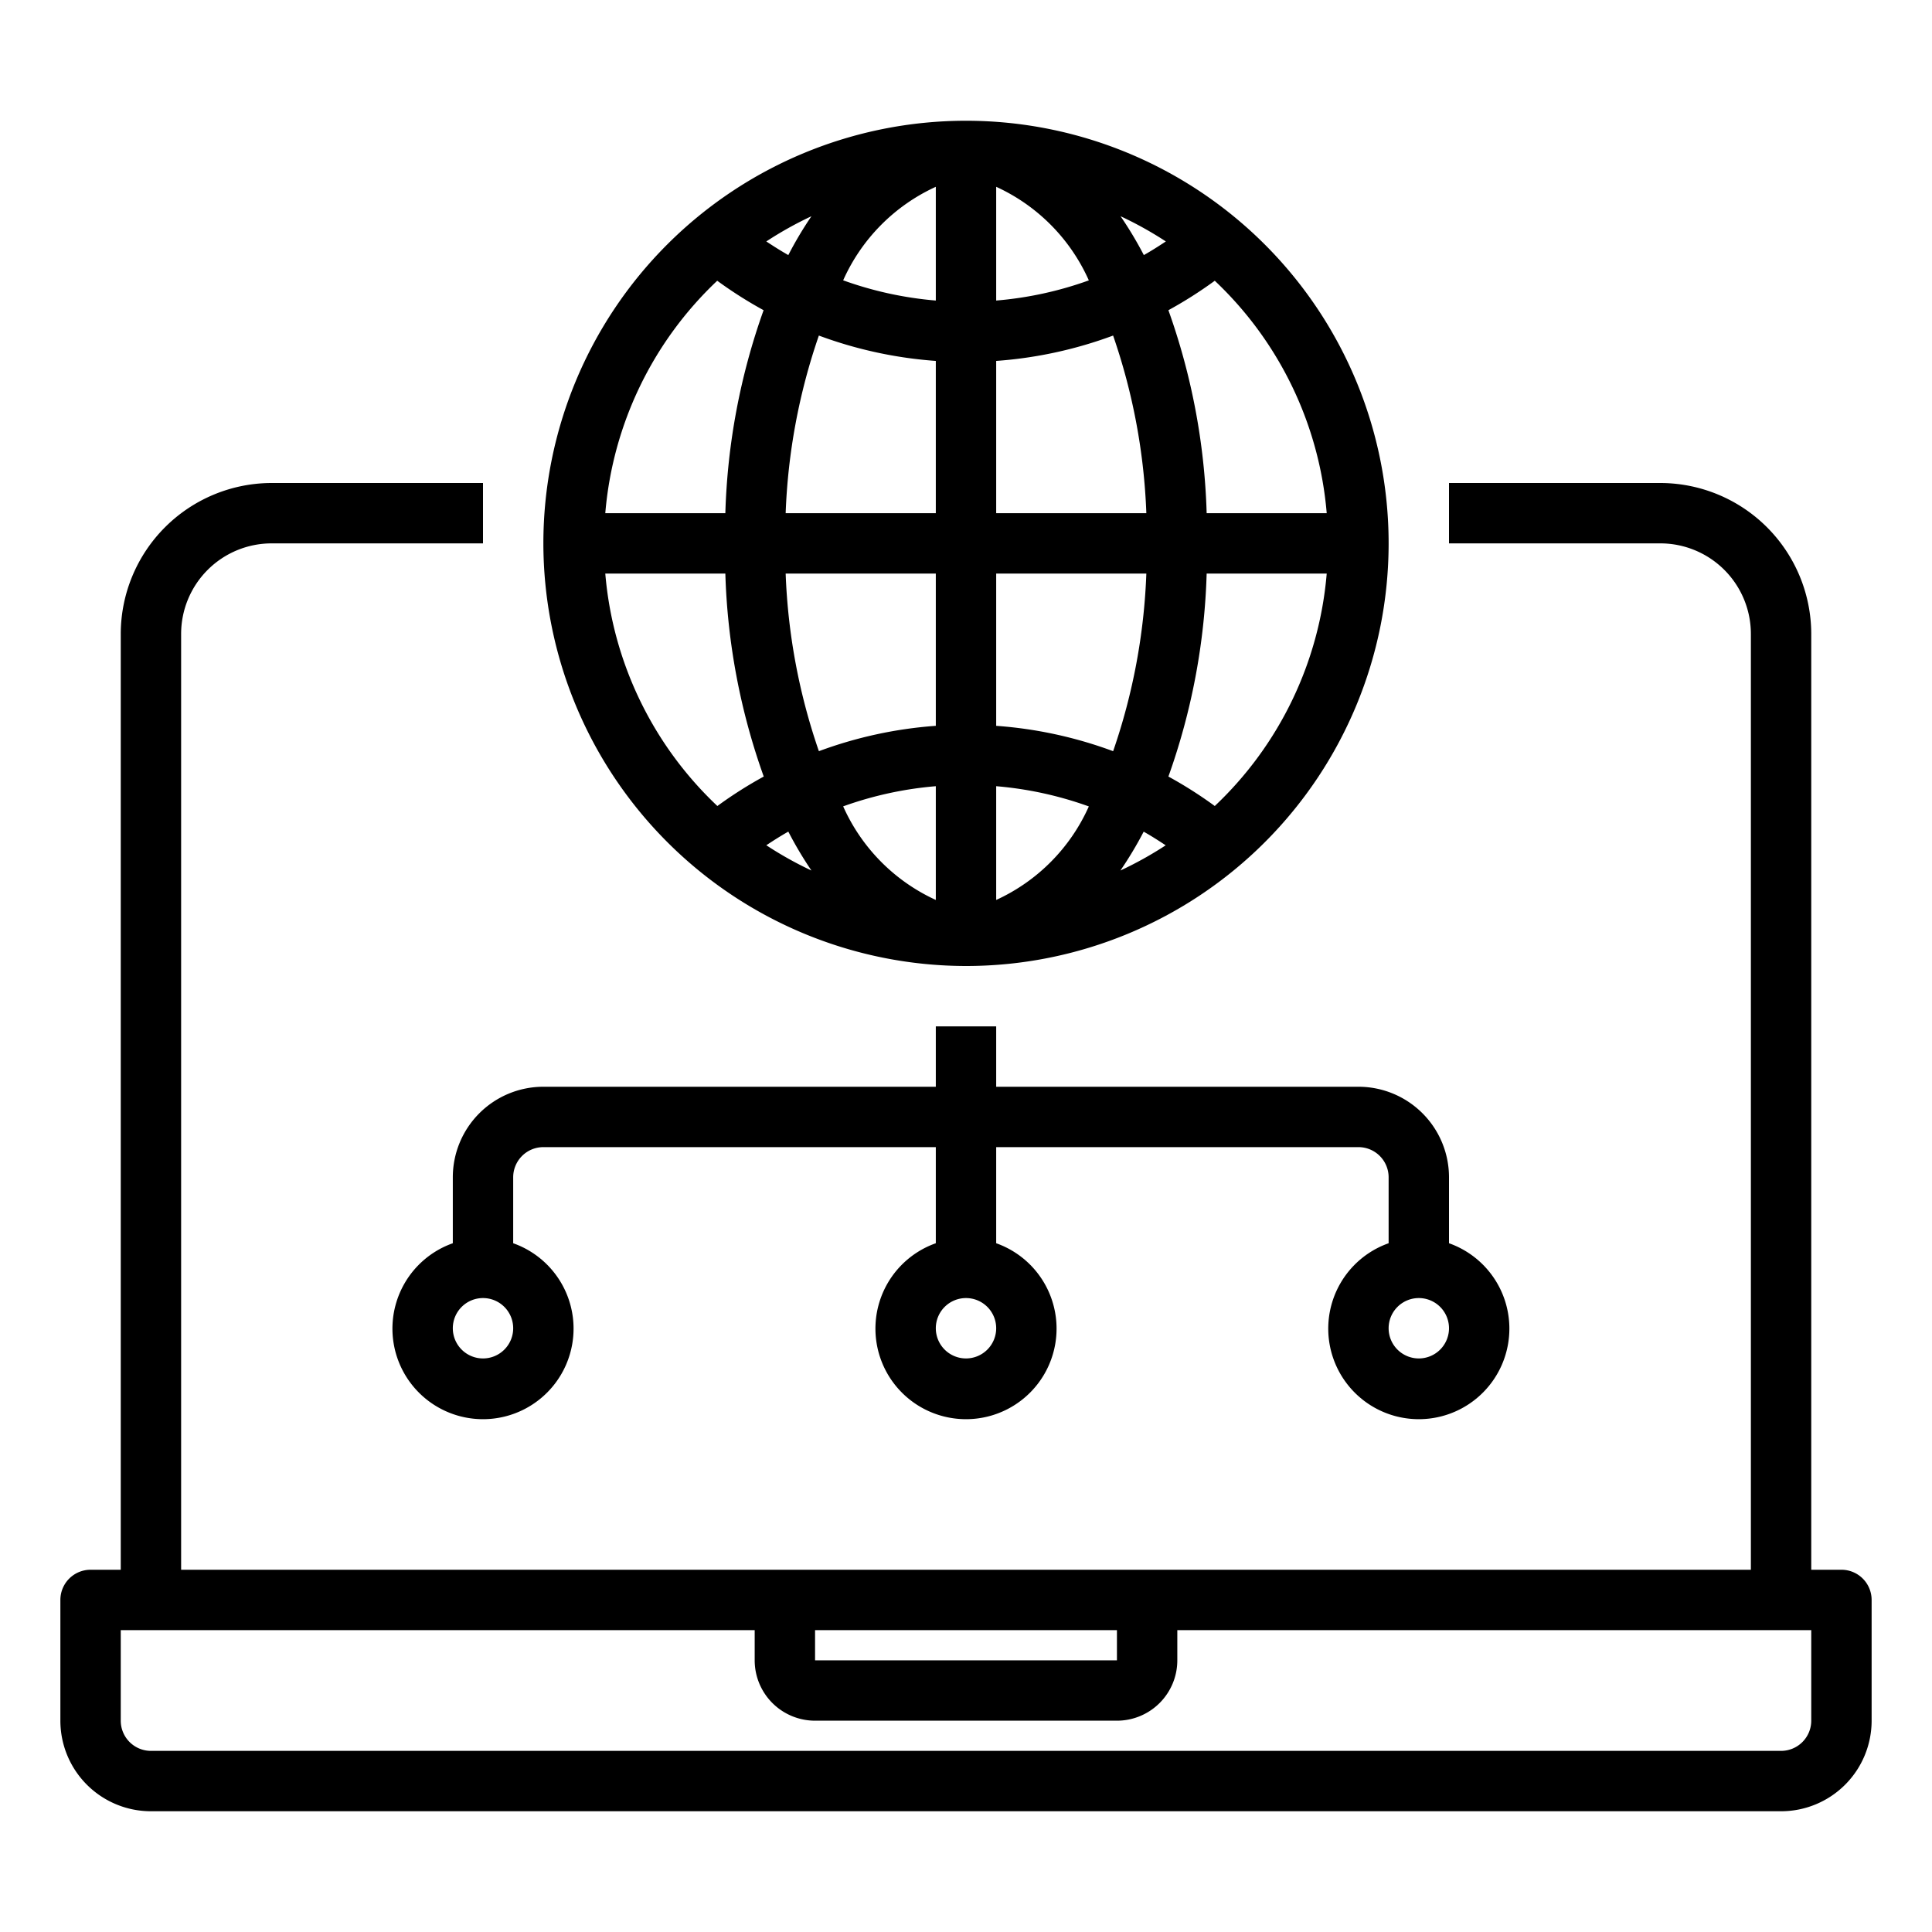 <svg xmlns="http://www.w3.org/2000/svg" viewBox="0 0 64 64" x="0px" y="0px"><g data-name="Global Networking"><path d="M61,52H60V21a5.006,5.006,0,0,0-5-5H48v2h7a3,3,0,0,1,3,3V52H6V21a3,3,0,0,1,3-3h7V16H9a5.006,5.006,0,0,0-5,5V52H3a1,1,0,0,0-1,1v4a3,3,0,0,0,3,3H59a3,3,0,0,0,3-3V53A1,1,0,0,0,61,52ZM37,54v1H27V54Zm23,3a1,1,0,0,1-1,1H5a1,1,0,0,1-1-1V54H25v1a2,2,0,0,0,2,2H37a2,2,0,0,0,2-2V54H60Z"></path><path d="M32,32A14,14,0,1,0,18,18,14.015,14.015,0,0,0,32,32ZM24.028,19A21.841,21.841,0,0,0,25.3,25.724a14.016,14.016,0,0,0-1.536.976A11.96,11.96,0,0,1,20.051,19ZM31,29.812a6.165,6.165,0,0,1-3.069-3.1A11.982,11.982,0,0,1,31,26.044Zm-4.12-.975A11.979,11.979,0,0,1,25.385,28c.239-.158.48-.311.729-.452A12.384,12.384,0,0,0,26.88,28.837Zm6.12.975V26.044a11.982,11.982,0,0,1,3.069.67A6.165,6.165,0,0,1,33,29.812Zm4.886-2.262c.249.14.49.294.729.452a12.051,12.051,0,0,1-1.5.835A12.384,12.384,0,0,0,37.886,27.55ZM33,24.044V19h4.974a20.261,20.261,0,0,1-1.1,5.884A14.01,14.01,0,0,0,33,24.044ZM33,17V11.956a14.01,14.01,0,0,0,3.873-.84A20.261,20.261,0,0,1,37.974,17Zm0-7.044V6.188a6.165,6.165,0,0,1,3.069,3.1A11.982,11.982,0,0,1,33,9.956Zm4.12-2.793a12.051,12.051,0,0,1,1.5.835c-.239.158-.48.312-.729.452A12.384,12.384,0,0,0,37.12,7.163ZM31,6.188V9.956a11.982,11.982,0,0,1-3.069-.67A6.165,6.165,0,0,1,31,6.188ZM26.114,8.45c-.249-.141-.49-.294-.729-.452a11.979,11.979,0,0,1,1.495-.835A12.384,12.384,0,0,0,26.114,8.45ZM31,11.956V17H26.026a20.261,20.261,0,0,1,1.1-5.884A14.01,14.01,0,0,0,31,11.956ZM31,19v5.044a14.01,14.01,0,0,0-3.873.84A20.261,20.261,0,0,1,26.026,19Zm9.241,7.7a14.016,14.016,0,0,0-1.536-.976A21.841,21.841,0,0,0,39.972,19h3.977A11.96,11.96,0,0,1,40.241,26.7ZM43.949,17H39.972a21.841,21.841,0,0,0-1.267-6.724A14.016,14.016,0,0,0,40.241,9.3,11.96,11.96,0,0,1,43.949,17ZM23.759,9.3a14.016,14.016,0,0,0,1.536.976A21.841,21.841,0,0,0,24.028,17H20.051A11.96,11.96,0,0,1,23.759,9.3Z"></path><path d="M15,39v2.184a3,3,0,1,0,2,0V39a1,1,0,0,1,1-1H31v3.184a3,3,0,1,0,2,0V38H45a1,1,0,0,1,1,1v2.184a3,3,0,1,0,2,0V39a3,3,0,0,0-3-3H33V34H31v2H18A3,3,0,0,0,15,39Zm17,6a1,1,0,1,1,1-1A1,1,0,0,1,32,45Zm15,0a1,1,0,1,1,1-1A1,1,0,0,1,47,45ZM16,45a1,1,0,1,1,1-1A1,1,0,0,1,16,45Z"></path></g></svg>